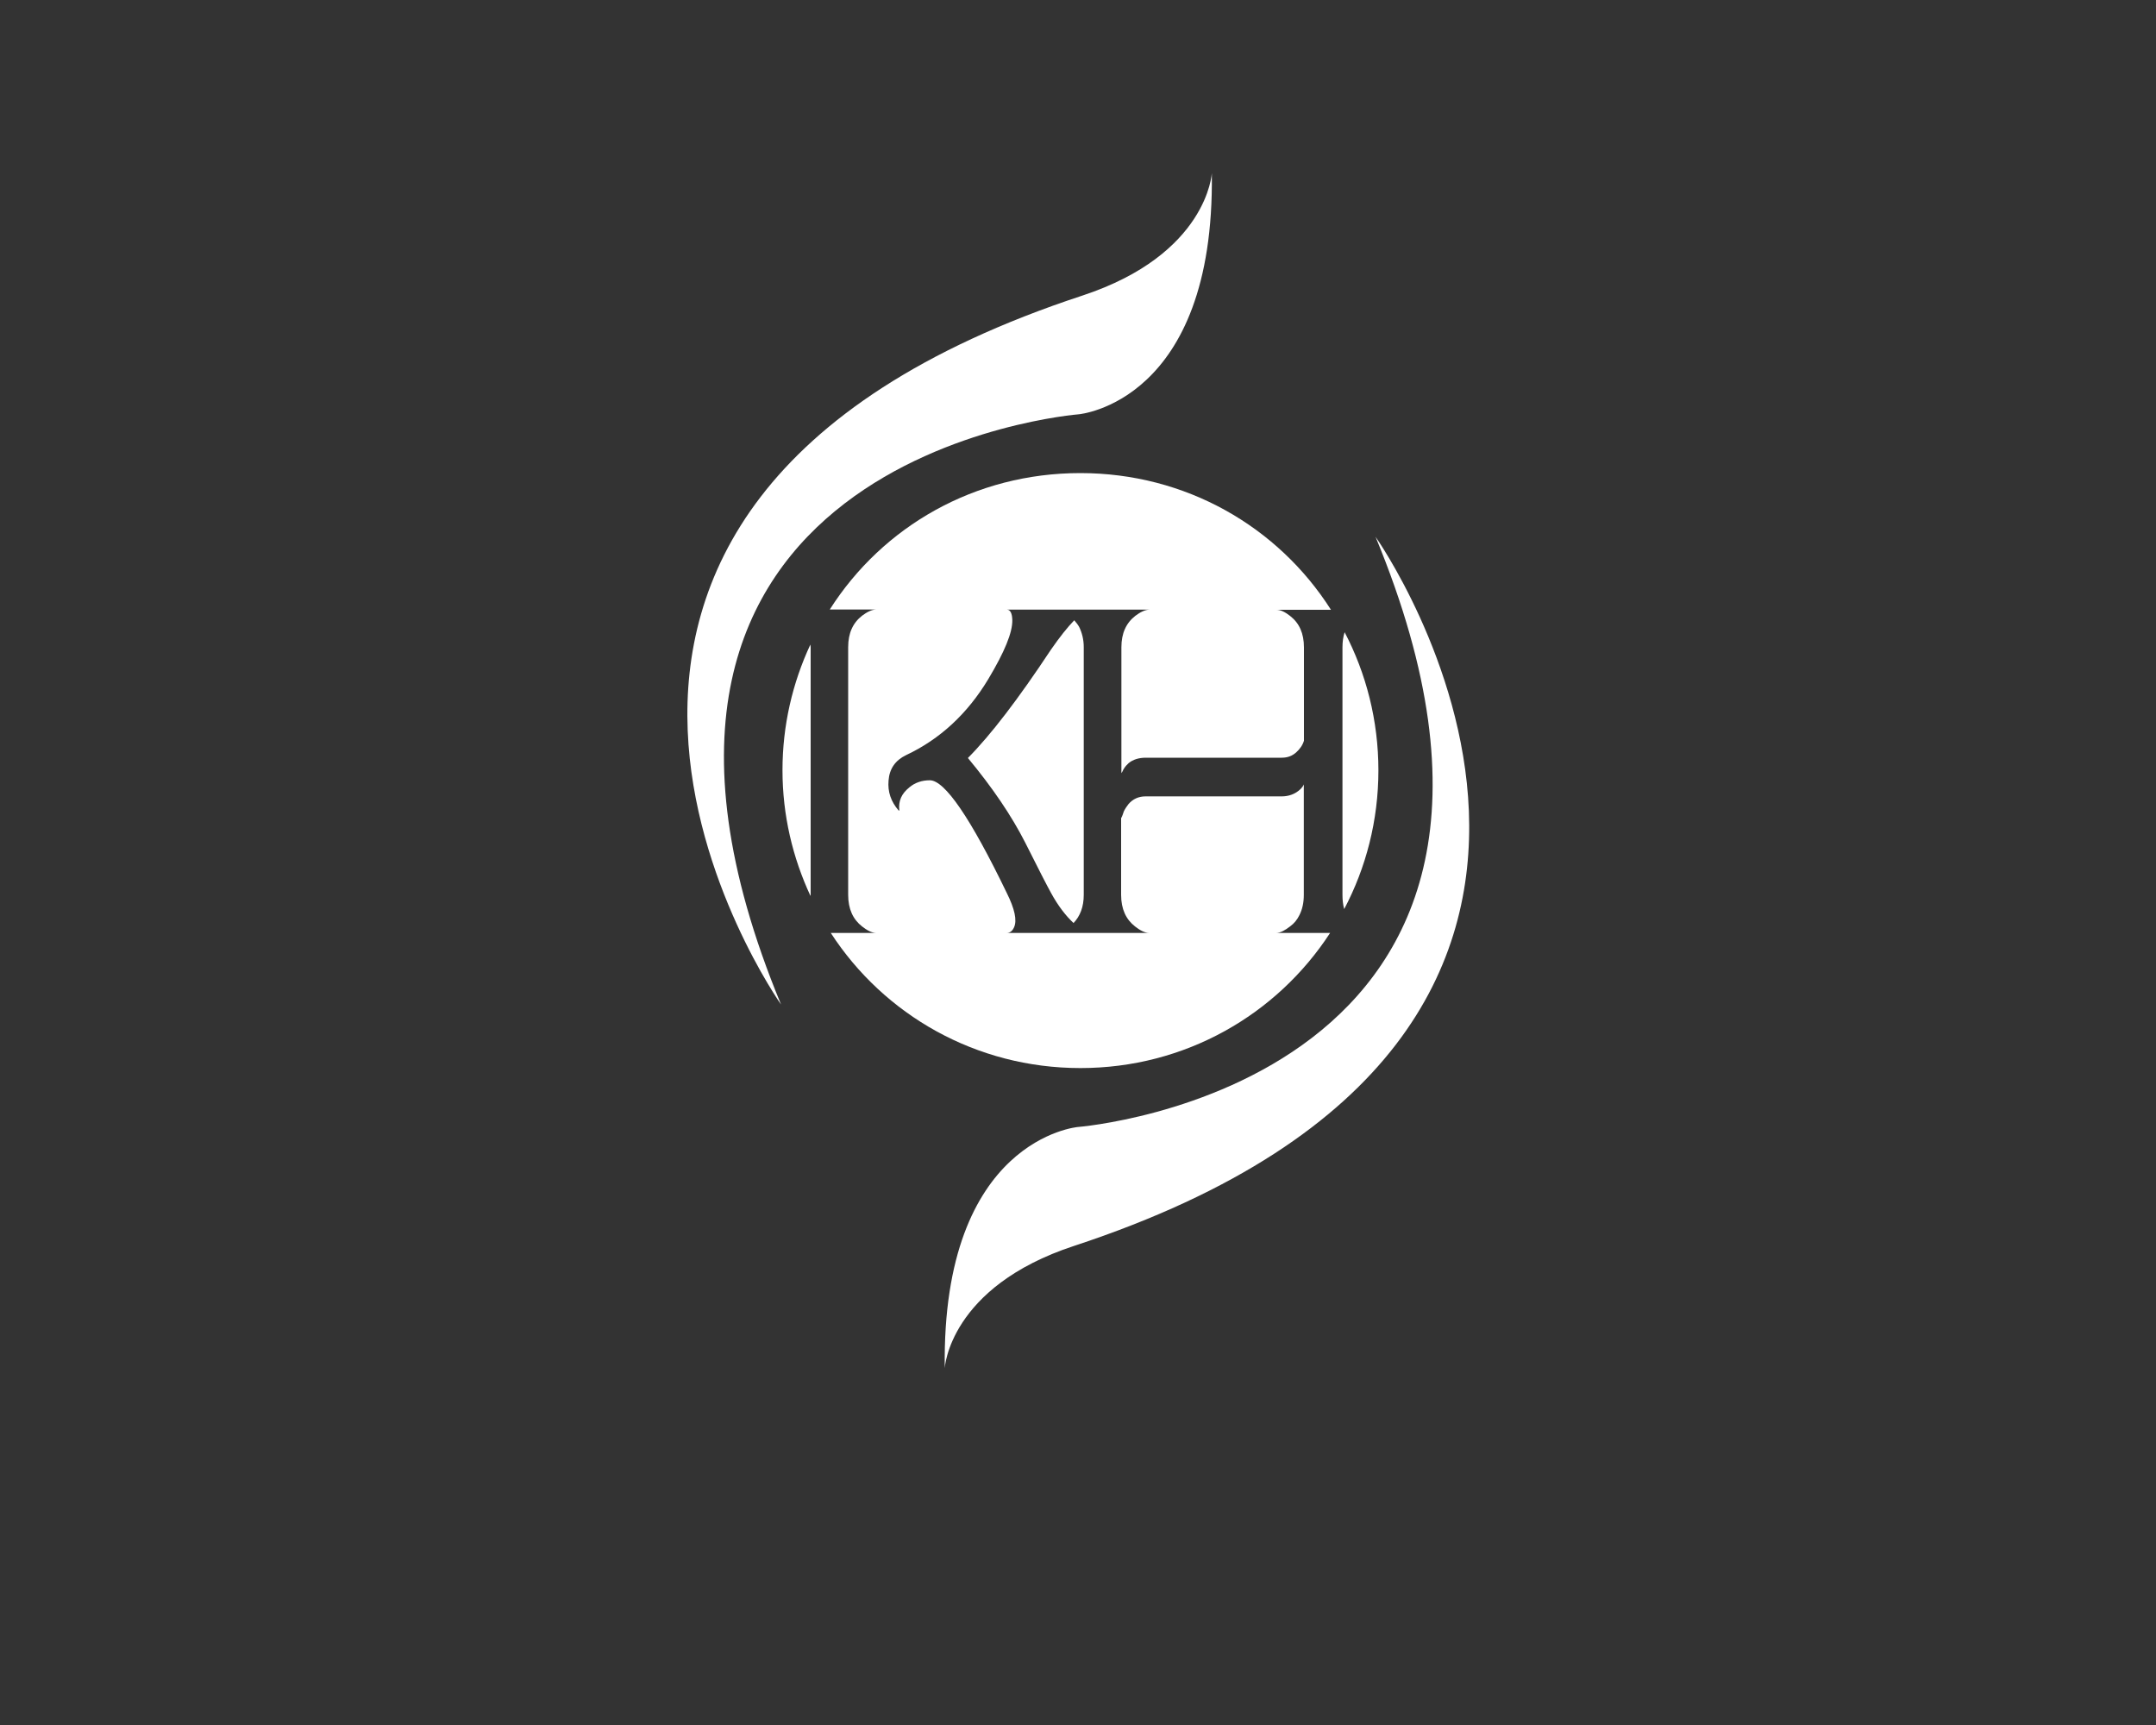 <?xml version="1.0" encoding="utf-8"?>
<!-- Generator: Adobe Illustrator 19.0.0, SVG Export Plug-In . SVG Version: 6.00 Build 0)  -->
<svg version="1.1" xmlns="http://www.w3.org/2000/svg" xmlns:xlink="http://www.w3.org/1999/xlink" x="0px" y="0px"
	 viewBox="0 0 1500 1200" style="enable-background:new 0 0 1500 1200;" xml:space="preserve">
<rect x="0" y="0" width="1500" height="1200" fill="#333333" stroke="none"/>
<style type="text/css">
	.st0{fill:#FFFFFF;}
	.st1{display:none;}
	.st2{display:inline;}
	.st3{display:inline;fill:#A01313;}
</style>
<g id="Wings">
	<path class="st0" d="M753.1,205.6c-452.8,149-209.7,493.2-209.7,493.2c-158.2-382,207.1-410.6,207.1-410.6s94.8-8.1,92.6-167.7
		C843.1,120.4,840.2,176.9,753.1,205.6z"/>
	<path class="st0" d="M747.3,866.7C1200.1,717.7,957,373.4,957,373.4c158.2,382-207.1,410.6-207.1,410.6s-94.8,8.1-92.6,167.7
		C657.3,951.8,660.2,895.3,747.3,866.7z"/>
</g>
<g id="OuterCircle" class="st1">
	<circle class="st2" cx="751.6" cy="535.8" r="207.4"/>
</g>
<g id="InnerCircle" class="st1">
	<circle class="st3" cx="752.1" cy="536.3" r="171.4"/>
</g>
<g id="Let2">
</g>
<g id="Letters">
	<g>
		<path class="st0" d="M564,622.5V450.2c0-0.6-0.2-1.2-0.2-1.8c-12.4,26.6-19.4,56.2-19.4,87.4c0,31.3,7.1,60.9,19.5,87.5
			C563.8,623.1,564,622.8,564,622.5z"/>
		<path class="st0" d="M935.5,439.8c-1,3.1-1.5,6.6-1.5,10.5v172.3c0,3.6,0.4,6.9,1.2,9.8c15.2-28.8,23.8-61.7,23.8-96.5
			C959,501.2,950.5,468.5,935.5,439.8z"/>
		<path class="st0" d="M887.8,649c3.2,0,6.4-2,9.7-4.5c2.9-2.1,5-4.7,6.6-8c2-4,3-8.6,3-14v-76.8c-1,2.3-3,4.1-5.2,5.5
			c-2.9,1.8-6.3,2.8-10.3,2.8H797c-4.8,0-8.8,1.8-11.9,5.4c-1.1,1.5-2.3,3.1-3.2,5c-0.6,1.5-0.9,3.1-1.9,4.8v53.3
			c0,9.9,3.4,17.1,9.7,22c3.2,2.5,6.6,4.5,9.9,4.5h-41.3h-24h-33.9c2.3,0,4-1.4,5.1-3.9c2.2-4.8,0.5-12.8-5.1-24
			c-25.2-52.2-43.1-78.3-53.5-78.3c-5.6,0-10.4,1.7-14.2,4.9c-5.4,4.4-7.8,9.3-7,16.3h-0.1l-0.1-0.2c-0.2-0.1-0.3-0.1-0.3,0
			c-5.3-6.1-7.7-13-7-20.8c0.6-8.2,4.7-14.1,12.2-17.7c23.6-11.1,42.7-28.8,57.2-52.9c11.3-18.9,16.9-32.4,16.7-41.1
			c-0.1-4.3-1.3-7.2-3.7-7.2h33.9h24h41.3c-3.2,0-6.7,1.9-9.9,4.3c-6.4,5-9.7,12.1-9.7,21.9v87.5c1-1.2,1.1-2.3,1.9-3.3
			c0.8-1.3,1.9-2.5,3.1-3.6c3-2.5,7.1-3.8,12-3.8h94.5c4.1,0,7.4-1.2,10.3-3.9c2.2-2,4.2-4.6,5.2-7.9v-64.9c0-9.8-3.2-16.9-9.6-21.9
			c-3.2-2.5-6.4-4.3-9.6-4.3H926c-36.9-58-101.2-95.1-174.4-95.1S614.2,366,577.3,424h32.4c-3.2,0-6.7,1.9-9.9,4.3
			c-6.4,5-9.7,12.1-9.7,21.9v172.3c0,9.9,3.4,17.1,9.7,22c3.2,2.5,6.6,4.5,9.9,4.5H578c37,57,101,94,173.7,94s136.6-37,173.7-94
			H887.8z"/>
		<path class="st0" d="M747.4,431.5c-4.7,4.8-10.1,11.6-16.2,20.4c-22.7,34.3-41.9,59.4-57.8,75.4c17.2,20.7,30.5,40.4,39.9,58.9
			c9.3,18.6,15.3,30.2,17.9,34.9c4.9,9,10.3,16,15.7,21c4.6-4.8,7.1-11.3,7.1-19.6V450.2c0-5.3-1.2-10-3.2-14.1
			C749.9,434.5,748.6,432.9,747.4,431.5z"/>
	</g>
</g>
</svg>
